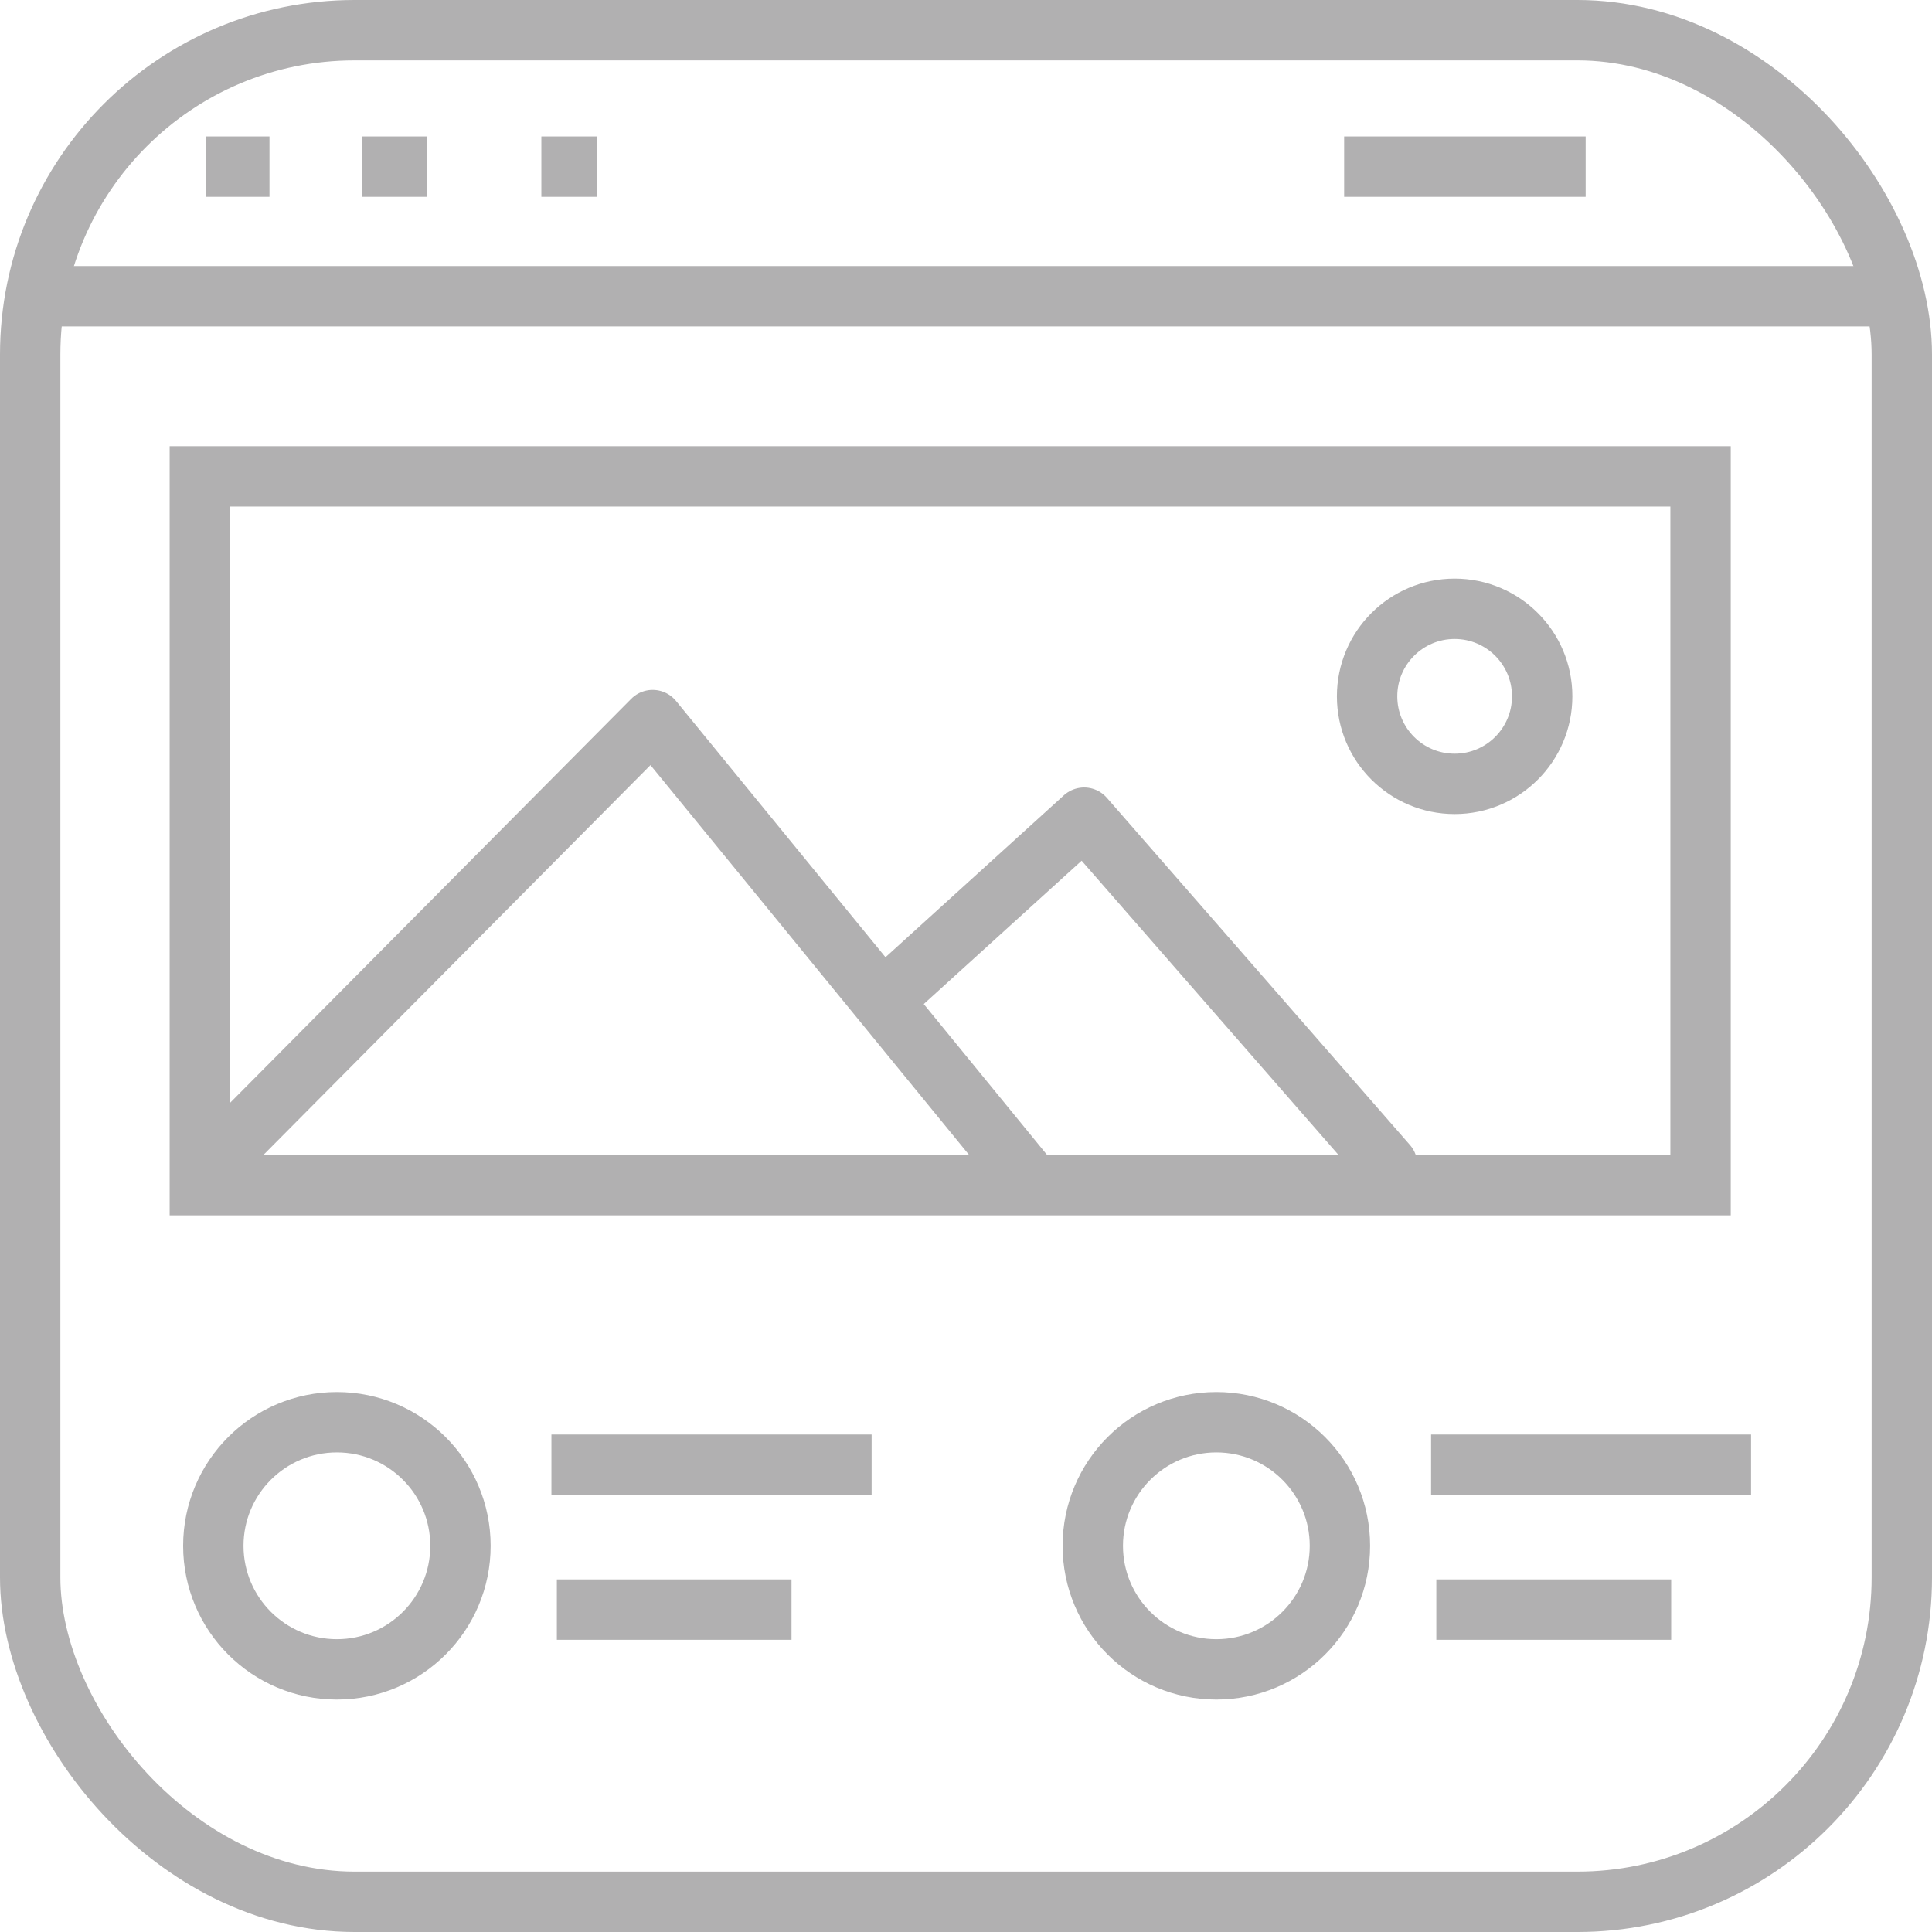 <?xml version="1.0" encoding="UTF-8"?>
<svg id="Layer_1" data-name="Layer 1" xmlns="http://www.w3.org/2000/svg" viewBox="0 0 96 96">
  <defs>
    <style>
      .cls-1 {
        stroke-miterlimit: 10;
      }

      .cls-1, .cls-2 {
        fill: none;
        stroke: #b1b0b1;
        stroke-width: 3px;
      }

      .cls-2 {
        stroke-linecap: round;
        stroke-linejoin: round;
      }
    </style>
  </defs>
  <rect class="cls-1" x="1.5" y="1.5" width="93" height="93" rx="16.12" ry="16.12"/>
  <line class="cls-1" x1="1.5" y1="14.72" x2="94.5" y2="14.72"/>
  <line class="cls-1" x1="78.79" y1="8.28" x2="66.79" y2="8.28"/>
  <line class="cls-1" x1="29.67" y1="8.28" x2="26.9" y2="8.28"/>
  <line class="cls-1" x1="21.22" y1="8.28" x2="17.99" y2="8.28"/>
  <line class="cls-1" x1="13.39" y1="8.28" x2="10.23" y2="8.28"/>
  <rect class="cls-1" x="9.93" y="23.67" width="74.57" height="35.22"/>
  <circle class="cls-1" cx="16.74" cy="76.81" r="6.14"/>
  <circle class="cls-1" cx="60.44" cy="76.81" r="6.14"/>
  <line class="cls-1" x1="71.11" y1="72.78" x2="87.01" y2="72.78"/>
  <line class="cls-1" x1="71.37" y1="79.98" x2="83.04" y2="79.98"/>
  <line class="cls-1" x1="27.4" y1="72.78" x2="43.31" y2="72.78"/>
  <line class="cls-1" x1="27.67" y1="79.98" x2="39.33" y2="79.98"/>
  <polyline class="cls-2" points="10.16 58.21 32.43 35.78 51.18 58.72"/>
  <polyline class="cls-2" points="68.93 57.88 53.87 40.63 44.65 49"/>
  <circle class="cls-2" cx="72.28" cy="34.6" r="4.35"/>
</svg>